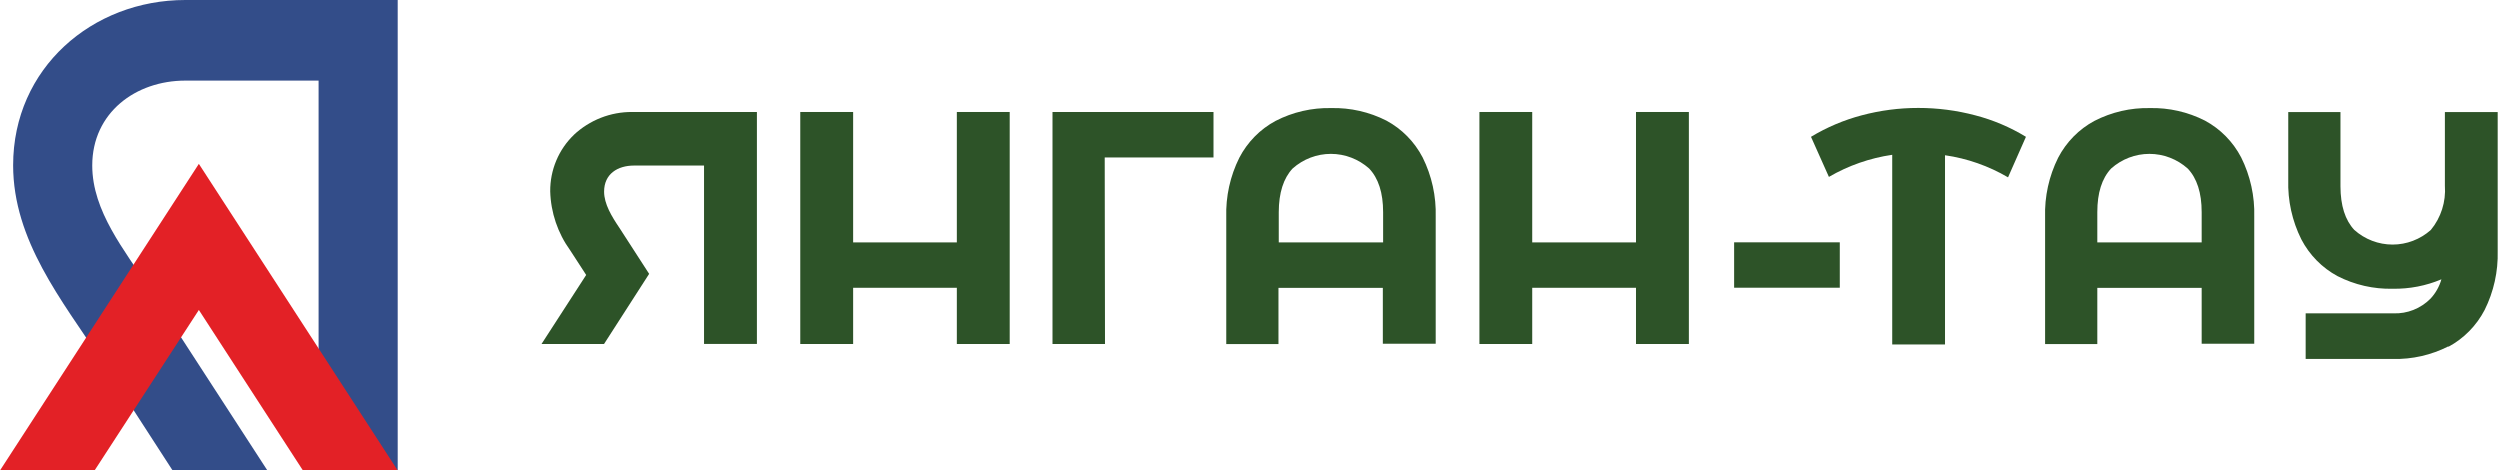 <svg width="186" height="35" viewBox="0 0 186 35" fill="none" xmlns="http://www.w3.org/2000/svg">
<path d="M136.88 18.029H129.019V21.406H136.88V18.029Z" fill="#2D5328"/>
<path d="M182.159 25.802C183.309 25.184 184.249 24.229 184.857 23.061C185.534 21.704 185.868 20.197 185.828 18.676V8.337H181.9V13.819C181.986 15.012 181.611 16.192 180.854 17.108C180.066 17.809 179.055 18.196 178.008 18.196C176.96 18.196 175.949 17.809 175.161 17.108C174.478 16.377 174.134 15.295 174.131 13.863V8.337H170.246V13.391C170.202 14.922 170.536 16.439 171.217 17.804C171.825 18.972 172.765 19.927 173.915 20.545C175.186 21.194 176.594 21.516 178.016 21.482C179.259 21.504 180.493 21.266 181.641 20.781C181.488 21.318 181.211 21.811 180.832 22.217C180.471 22.581 180.041 22.866 179.568 23.054C179.095 23.243 178.588 23.331 178.08 23.313H171.541V26.706H171.989H178.032C179.462 26.741 180.88 26.419 182.159 25.769" fill="#2D5328"/>
<path d="M102.904 18.034V15.781C102.904 14.349 102.557 13.267 101.863 12.536C101.075 11.835 100.064 11.448 99.017 11.448C97.969 11.448 96.958 11.835 96.171 12.536C95.487 13.267 95.144 14.349 95.14 15.781V18.034H102.904ZM99.046 8.041C100.468 8.008 101.875 8.328 103.147 8.973C104.297 9.591 105.237 10.546 105.845 11.714C106.526 13.081 106.86 14.6 106.816 16.132V25.572H102.883V21.416H95.118V25.599H91.234V16.154C91.189 14.622 91.523 13.103 92.205 11.736C92.813 10.568 93.753 9.613 94.903 8.995C96.185 8.335 97.609 8.008 99.046 8.041Z" fill="#2D5328"/>
<path d="M82.191 11.714L82.212 25.594H78.306V8.332H90.284V11.714H82.191Z" fill="#2D5328"/>
<path d="M75.122 8.332V25.594H71.189V21.411H63.473V25.594H59.54V8.332H63.473V18.035H71.189V8.332H75.122Z" fill="#2D5328"/>
<path d="M42.684 10.042C43.869 8.93 45.426 8.319 47.039 8.332H56.314V25.588H52.38V12.317H47.174C45.96 12.317 44.945 12.931 44.945 14.258C44.945 15.178 45.512 16.105 46.089 16.96L48.296 20.375L44.94 25.593H40.289L43.612 20.457L42.42 18.621C41.498 17.346 40.98 15.817 40.936 14.236C40.93 13.447 41.084 12.665 41.39 11.939C41.695 11.214 42.145 10.56 42.711 10.02" fill="#2D5328"/>
<path d="M125.652 8.332V25.594H121.718V21.411H113.997V25.594H110.069V8.332H113.997V18.035H121.718V8.332H125.652Z" fill="#2D5328"/>
<path d="M149.398 13.194C147.953 12.347 146.361 11.788 144.709 11.55V25.627H140.781V11.517C139.123 11.758 137.524 12.316 136.071 13.161L134.738 10.179C135.916 9.468 137.188 8.929 138.515 8.579C139.887 8.214 141.299 8.029 142.718 8.031C144.147 8.029 145.57 8.213 146.953 8.579C148.282 8.923 149.555 9.462 150.73 10.179L149.398 13.194Z" fill="#2D5328"/>
<path d="M163.804 18.034V15.781C163.804 14.349 163.457 13.267 162.762 12.536C161.975 11.835 160.964 11.448 159.916 11.448C158.869 11.448 157.857 11.835 157.07 12.536C156.379 13.271 156.04 14.351 156.04 15.781V18.034H163.804ZM159.946 8.041C161.367 8.008 162.775 8.328 164.047 8.973C165.196 9.591 166.136 10.546 166.744 11.714C167.426 13.081 167.76 14.6 167.716 16.132V25.572H163.804V21.416H156.04V25.599H152.155V16.154C152.11 14.622 152.444 13.103 153.126 11.736C153.734 10.568 154.674 9.613 155.824 8.995C157.1 8.339 158.516 8.011 159.946 8.041Z" fill="#2D5328"/>
<path fill-rule="evenodd" clip-rule="evenodd" d="M13.786 0C6.869 0 0.977 5.07 0.977 12.295C0.977 17.892 4.608 22.343 7.521 26.778L12.841 35H19.893L11.045 21.362C9.28 18.621 6.863 15.727 6.863 12.312C6.863 8.381 10.101 5.997 13.786 5.997H23.703V35H29.589V0H13.786Z" fill="#334D89"/>
<path fill-rule="evenodd" clip-rule="evenodd" d="M0 34.984H7.047L14.795 23.061L22.537 35H29.589L14.795 12.191L0 35" fill="#E32126"/>
</svg>
